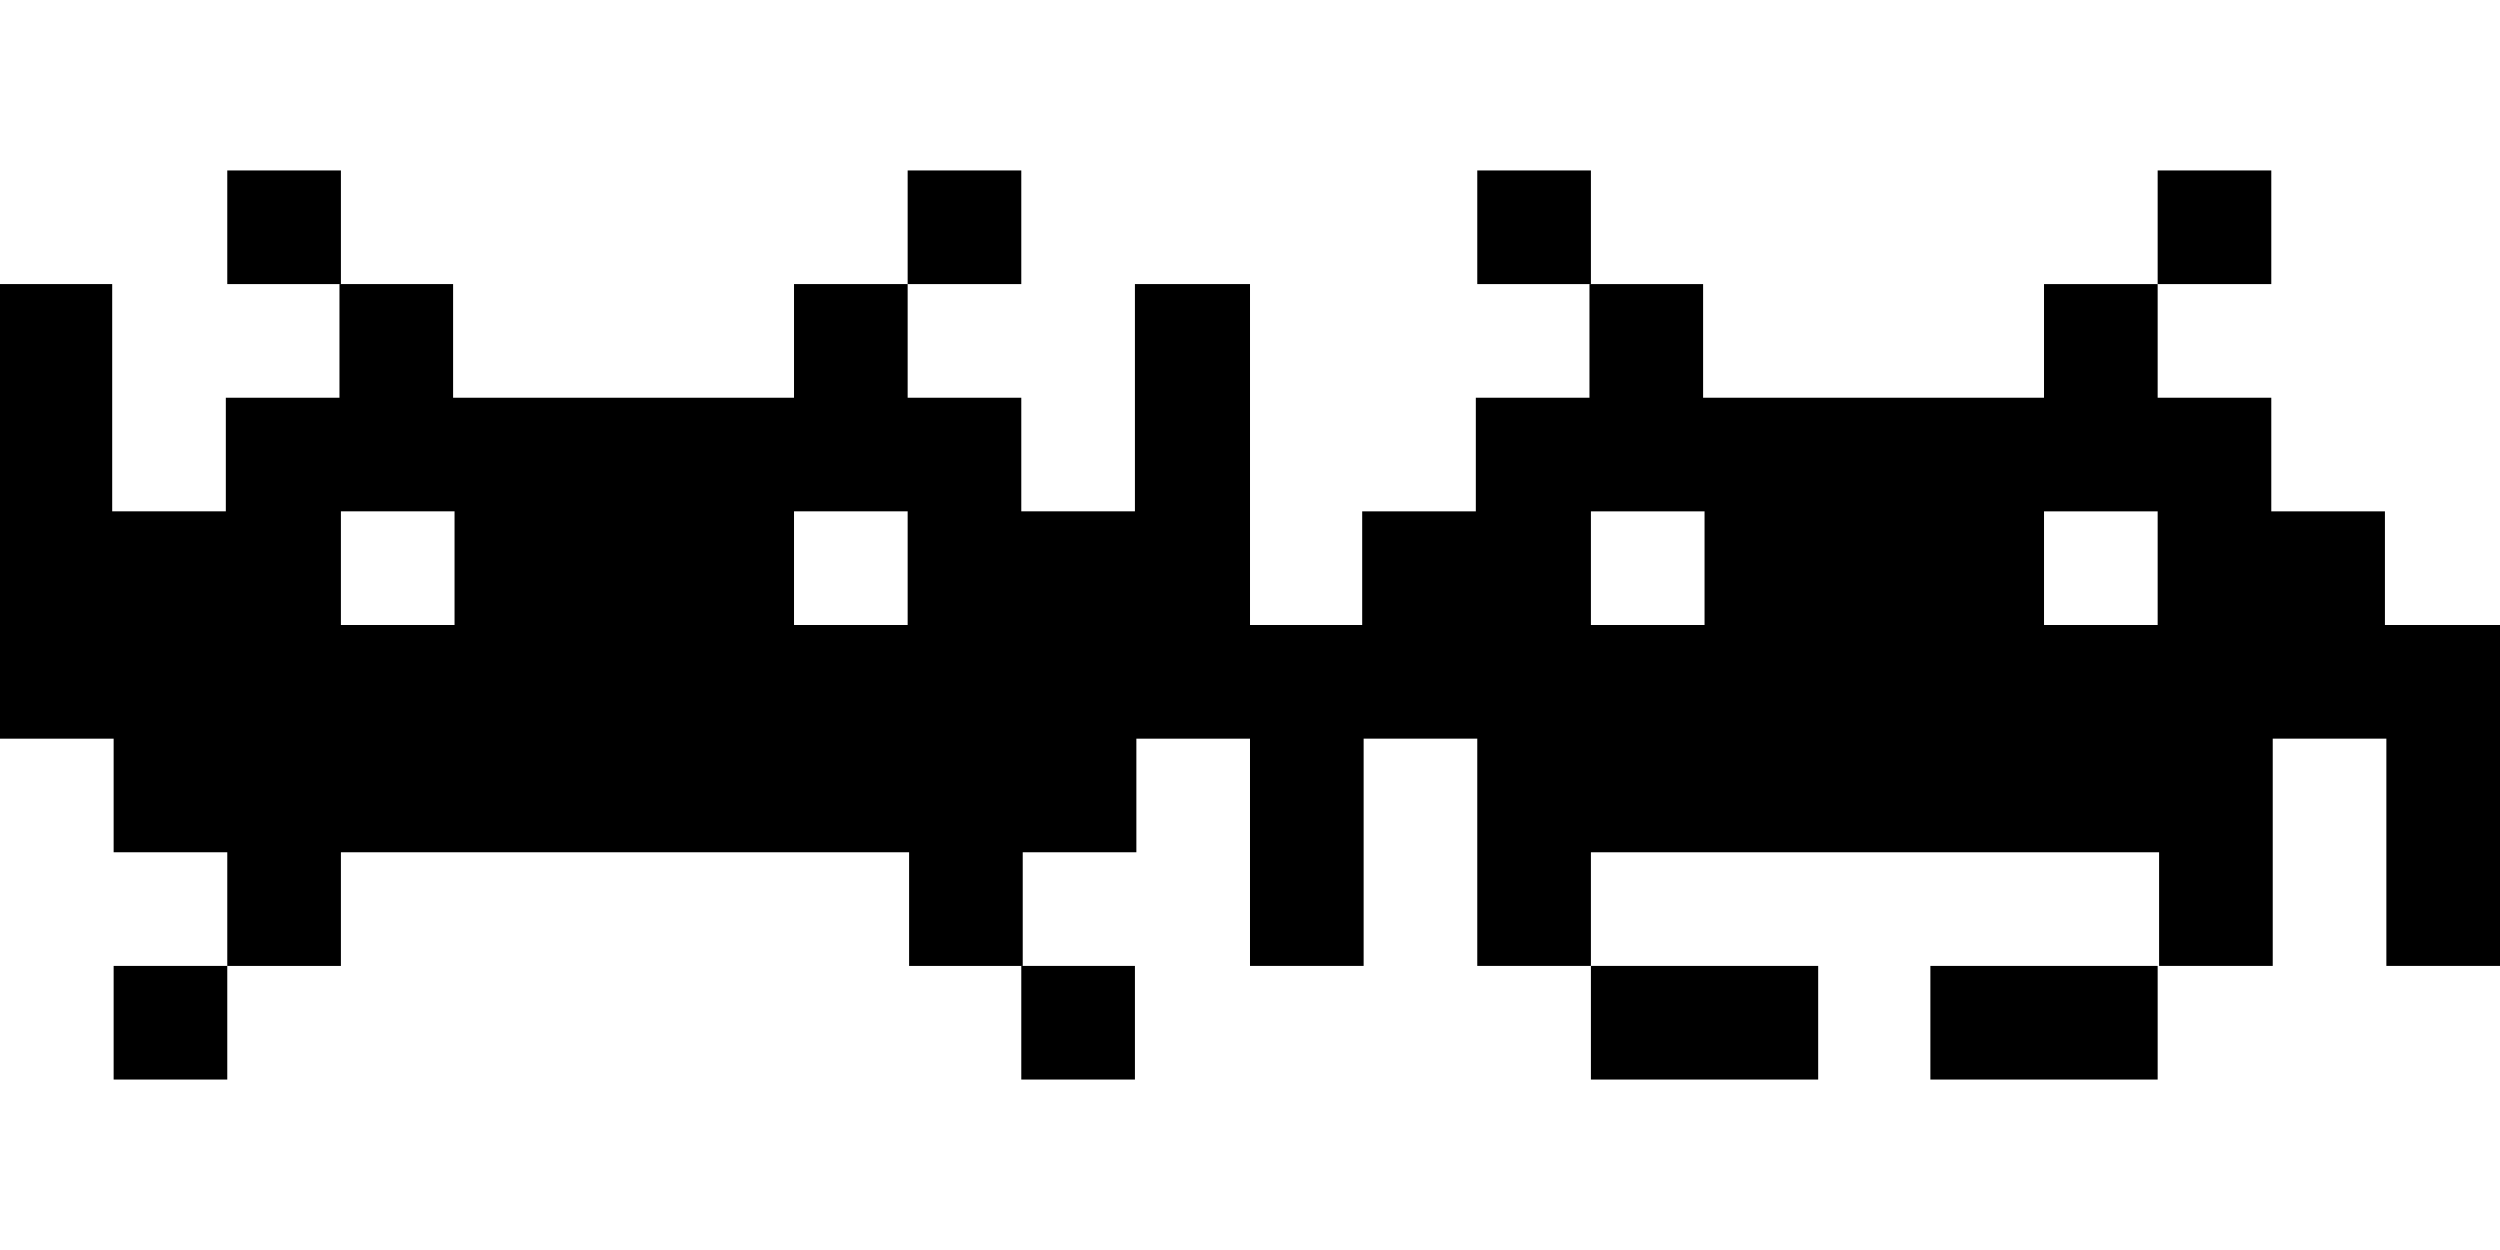 <?xml version="1.0" encoding="utf-8"?>
<!-- Generator: Adobe Illustrator 16.0.0, SVG Export Plug-In . SVG Version: 6.00 Build 0)  -->
<!DOCTYPE svg PUBLIC "-//W3C//DTD SVG 1.1//EN" "http://www.w3.org/Graphics/SVG/1.1/DTD/svg11.dtd">
<svg version="1.1" id="Layer_1" xmlns="http://www.w3.org/2000/svg" xmlns:xlink="http://www.w3.org/1999/xlink" x="0px" y="0px"
	 width="1501.629px" height="750.816px" viewBox="0 -102.384 1501.629 750.816"
	 enable-background="new 0 -102.384 1501.629 750.816" xml:space="preserve">
<g id="state-1">
	<rect x="68.256" y="477.792" width="68.256" height="68.257"/>
	<rect x="613.439" y="477.792" width="68.256" height="68.257"/>
	<rect x="136.512" width="68.256" height="68.256"/>
	<rect x="545.184" width="68.256" height="68.256"/>
	<path d="M681.695,68.256v68.256v68.256h-68.256v-68.256h-68.256V68.256h-68.257v68.256h-68.256h-68.257h-68.256V68.256h-68.256
		v68.256h-68.256v68.256H67.392v-68.256V68.256H0v68.256v68.256v68.256v68.256h68.256v68.256h68.256v68.256h68.256v-68.256h68.256
		h68.256h68.257h68.256h68.256v68.256h68.256v-68.256h68.256V341.28h68.256v-68.256v-68.256v-68.256V68.256H681.695z
		 M545.184,204.768v68.256h-68.256v-68.256H545.184z M273.023,204.768v68.256h-68.256v-68.256H273.023z"/>
</g>
<g id="state-2">
	<polygon points="1159.487,477.792 1159.487,546.049 1227.743,546.049 1295.999,546.049 1295.999,477.792 1227.743,477.792 	"/>
	<polygon points="1023.838,546.049 1092.094,546.049 1092.094,477.792 1023.838,477.792 955.583,477.792 955.583,546.049 	"/>
	<path d="M1432.51,273.024v-68.256h-68.256v-68.256h-68.256V68.256h-68.256v68.256h-68.256h-68.256h-68.256V68.256h-68.258v68.256
		h-68.256v68.256h-68.256v68.256h-67.391v68.256v68.256v68.256h68.256v-68.256V341.28h68.256v68.256v68.256h68.256v-68.256h68.256
		h68.254h68.26h68.256h68.256v68.256h68.256v-68.256V341.28h68.256v68.256v68.256h68.256v-68.256V341.28v-68.256H1432.51z
		 M1295.999,204.768v68.256h-68.256v-68.256H1295.999z M1023.838,204.768v68.256h-68.256v-68.256H1023.838z"/>
	<rect x="887.327" width="68.256" height="68.256"/>
	<rect x="1295.999" width="68.256" height="68.256"/>
</g>
</svg>
